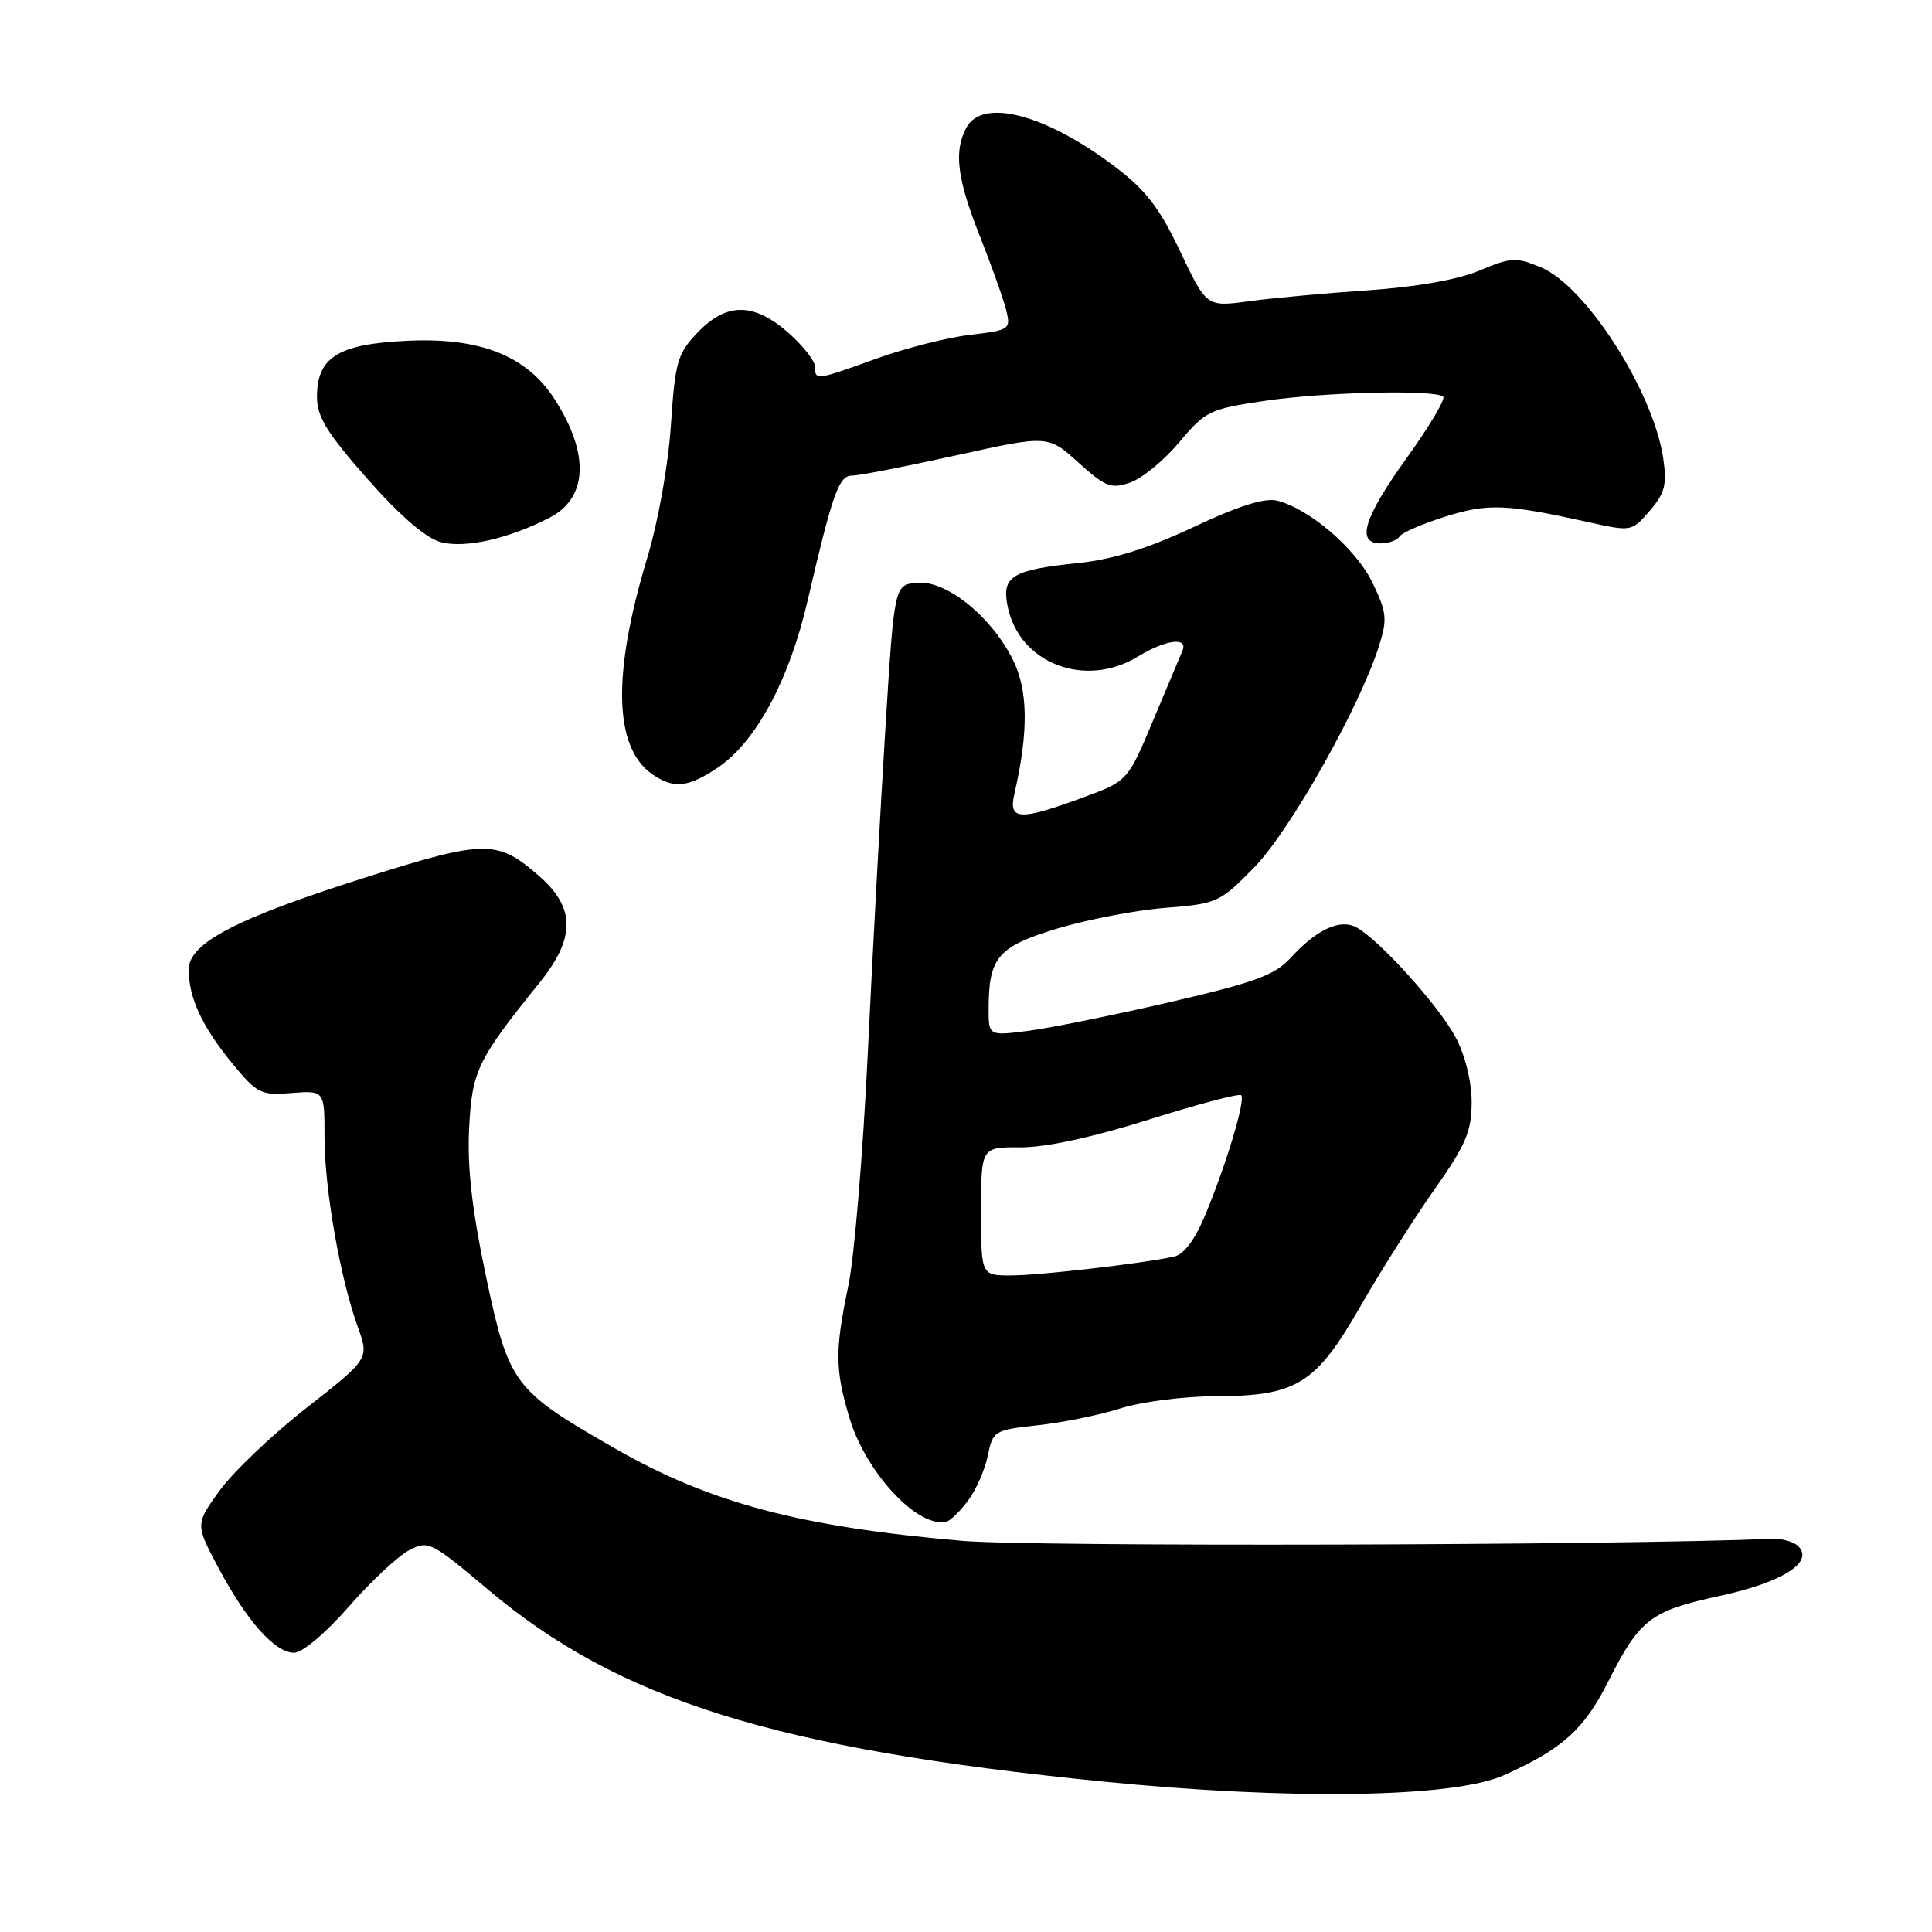 <?xml version="1.0" encoding="UTF-8" standalone="no"?>
<!DOCTYPE svg PUBLIC "-//W3C//DTD SVG 1.1//EN" "http://www.w3.org/Graphics/SVG/1.1/DTD/svg11.dtd" >
<svg xmlns="http://www.w3.org/2000/svg" xmlns:xlink="http://www.w3.org/1999/xlink" version="1.1" viewBox="0 0 256 256">
 <g >
 <path fill="currentColor"
d=" M 199.29 235.22 C 207.00 231.77 209.87 229.19 213.06 222.88 C 217.27 214.54 218.68 213.45 227.86 211.47 C 236.19 209.67 240.40 207.00 238.28 204.88 C 237.69 204.29 236.14 203.85 234.85 203.90 C 213.78 204.78 136.81 204.97 127.50 204.17 C 106.00 202.31 94.12 199.15 81.56 191.97 C 68.03 184.23 67.42 183.42 64.40 169.14 C 62.55 160.35 61.90 154.68 62.16 149.55 C 62.54 141.89 63.23 140.46 71.52 130.17 C 76.26 124.28 76.25 120.30 71.48 116.12 C 65.90 111.22 64.34 111.23 48.33 116.30 C 31.28 121.70 25.00 124.98 25.00 128.48 C 25.00 132.17 26.78 136.03 30.70 140.81 C 34.07 144.92 34.54 145.16 38.64 144.83 C 43.00 144.49 43.00 144.49 43.00 150.65 C 43.00 157.53 45.05 169.25 47.39 175.77 C 48.93 180.04 48.93 180.04 40.60 186.56 C 36.02 190.15 30.84 195.09 29.08 197.54 C 25.88 201.99 25.88 201.99 28.97 207.79 C 32.73 214.84 36.44 219.00 38.98 219.00 C 40.06 219.00 43.18 216.37 46.19 212.92 C 49.11 209.58 52.70 206.21 54.17 205.44 C 56.75 204.08 57.09 204.25 64.67 210.63 C 82.03 225.27 102.68 231.72 146.00 236.05 C 171.09 238.56 192.60 238.22 199.29 235.22 Z  M 128.29 198.81 C 129.34 197.41 130.51 194.73 130.89 192.88 C 131.56 189.59 131.74 189.48 137.54 188.85 C 140.82 188.50 145.75 187.49 148.50 186.61 C 151.25 185.74 156.88 185.02 161.00 185.01 C 171.81 184.99 174.33 183.44 180.26 173.10 C 182.91 168.48 187.31 161.53 190.04 157.66 C 194.24 151.70 195.00 149.91 195.00 146.04 C 195.00 143.34 194.15 139.84 192.90 137.49 C 190.73 133.36 182.82 124.57 179.75 122.89 C 177.59 121.70 174.47 123.14 171.00 126.94 C 168.92 129.21 166.24 130.19 155.00 132.79 C 147.57 134.51 139.14 136.22 136.25 136.59 C 131.00 137.26 131.00 137.26 131.00 133.69 C 131.00 126.85 132.21 125.44 140.06 123.05 C 144.03 121.85 150.47 120.61 154.38 120.30 C 161.30 119.75 161.64 119.59 166.23 114.89 C 170.94 110.07 180.21 93.61 182.74 85.55 C 183.85 82.04 183.75 81.12 181.86 77.21 C 179.69 72.72 173.53 67.42 169.23 66.34 C 167.59 65.93 164.11 67.03 158.17 69.83 C 152.19 72.64 147.49 74.12 143.00 74.59 C 134.09 75.51 132.71 76.34 133.51 80.32 C 135.02 87.90 143.76 91.27 150.77 87.00 C 154.47 84.74 157.49 84.36 156.67 86.25 C 156.38 86.94 154.63 91.10 152.78 95.50 C 149.42 103.50 149.42 103.50 143.46 105.69 C 135.09 108.77 133.61 108.69 134.40 105.25 C 136.32 96.89 136.24 91.39 134.15 87.29 C 131.22 81.55 125.32 76.85 121.50 77.22 C 118.50 77.50 118.50 77.50 117.32 96.50 C 116.67 106.95 115.62 126.30 114.99 139.50 C 114.36 152.70 113.20 166.57 112.42 170.32 C 110.62 178.95 110.64 181.42 112.54 187.83 C 114.71 195.15 121.69 202.60 125.44 201.62 C 125.96 201.48 127.24 200.22 128.29 198.81 Z  M 95.10 101.72 C 100.16 98.32 104.57 90.13 107.00 79.64 C 110.32 65.36 111.15 63.00 112.91 63.02 C 113.78 63.03 119.98 61.82 126.68 60.34 C 138.87 57.65 138.87 57.65 142.89 61.29 C 146.49 64.53 147.23 64.82 149.78 63.93 C 151.35 63.38 154.26 60.98 156.26 58.60 C 159.69 54.49 160.28 54.20 167.48 53.13 C 175.46 51.94 190.26 51.60 191.24 52.57 C 191.55 52.89 189.38 56.53 186.40 60.68 C 180.68 68.65 179.66 72.00 182.94 72.00 C 184.01 72.00 185.13 71.59 185.44 71.09 C 185.75 70.59 188.47 69.41 191.49 68.46 C 197.14 66.68 199.52 66.77 210.36 69.16 C 216.20 70.46 216.21 70.45 218.61 67.67 C 220.62 65.33 220.90 64.21 220.38 60.69 C 219.05 51.82 210.14 37.92 204.19 35.43 C 200.88 34.05 200.22 34.09 196.04 35.85 C 193.19 37.05 187.72 38.02 181.34 38.46 C 175.76 38.84 168.64 39.49 165.53 39.91 C 159.88 40.68 159.88 40.68 156.39 33.34 C 153.63 27.51 151.82 25.17 147.66 22.03 C 138.48 15.10 130.17 12.95 128.04 16.93 C 126.36 20.06 126.82 23.72 129.85 31.33 C 131.41 35.28 132.98 39.68 133.33 41.11 C 133.95 43.64 133.79 43.75 128.54 44.37 C 125.55 44.72 119.99 46.13 116.18 47.50 C 108.10 50.42 108.00 50.43 108.00 48.60 C 108.00 47.84 106.41 45.81 104.47 44.10 C 99.86 40.06 96.29 40.05 92.44 44.06 C 89.76 46.86 89.46 47.91 88.90 56.31 C 88.55 61.62 87.22 69.09 85.74 74.00 C 81.11 89.34 81.34 99.02 86.40 102.57 C 89.24 104.55 91.16 104.37 95.10 101.72 Z  M 72.83 68.59 C 77.90 65.97 78.14 60.10 73.47 52.87 C 69.78 47.15 63.66 44.71 54.07 45.15 C 44.83 45.57 42.00 47.31 42.00 52.59 C 42.00 55.22 43.33 57.39 48.69 63.46 C 53.08 68.43 56.44 71.32 58.44 71.84 C 61.67 72.68 67.42 71.38 72.83 68.59 Z  M 130.00 160.50 C 130.00 152.00 130.00 152.00 135.25 152.03 C 138.58 152.04 144.79 150.70 152.24 148.35 C 158.70 146.32 164.20 144.86 164.46 145.12 C 165.06 145.72 162.60 153.95 159.79 160.78 C 158.35 164.27 156.91 166.21 155.55 166.51 C 151.31 167.43 137.71 169.00 133.93 169.00 C 130.00 169.00 130.00 169.00 130.00 160.50 Z "/>
</g>
</svg>